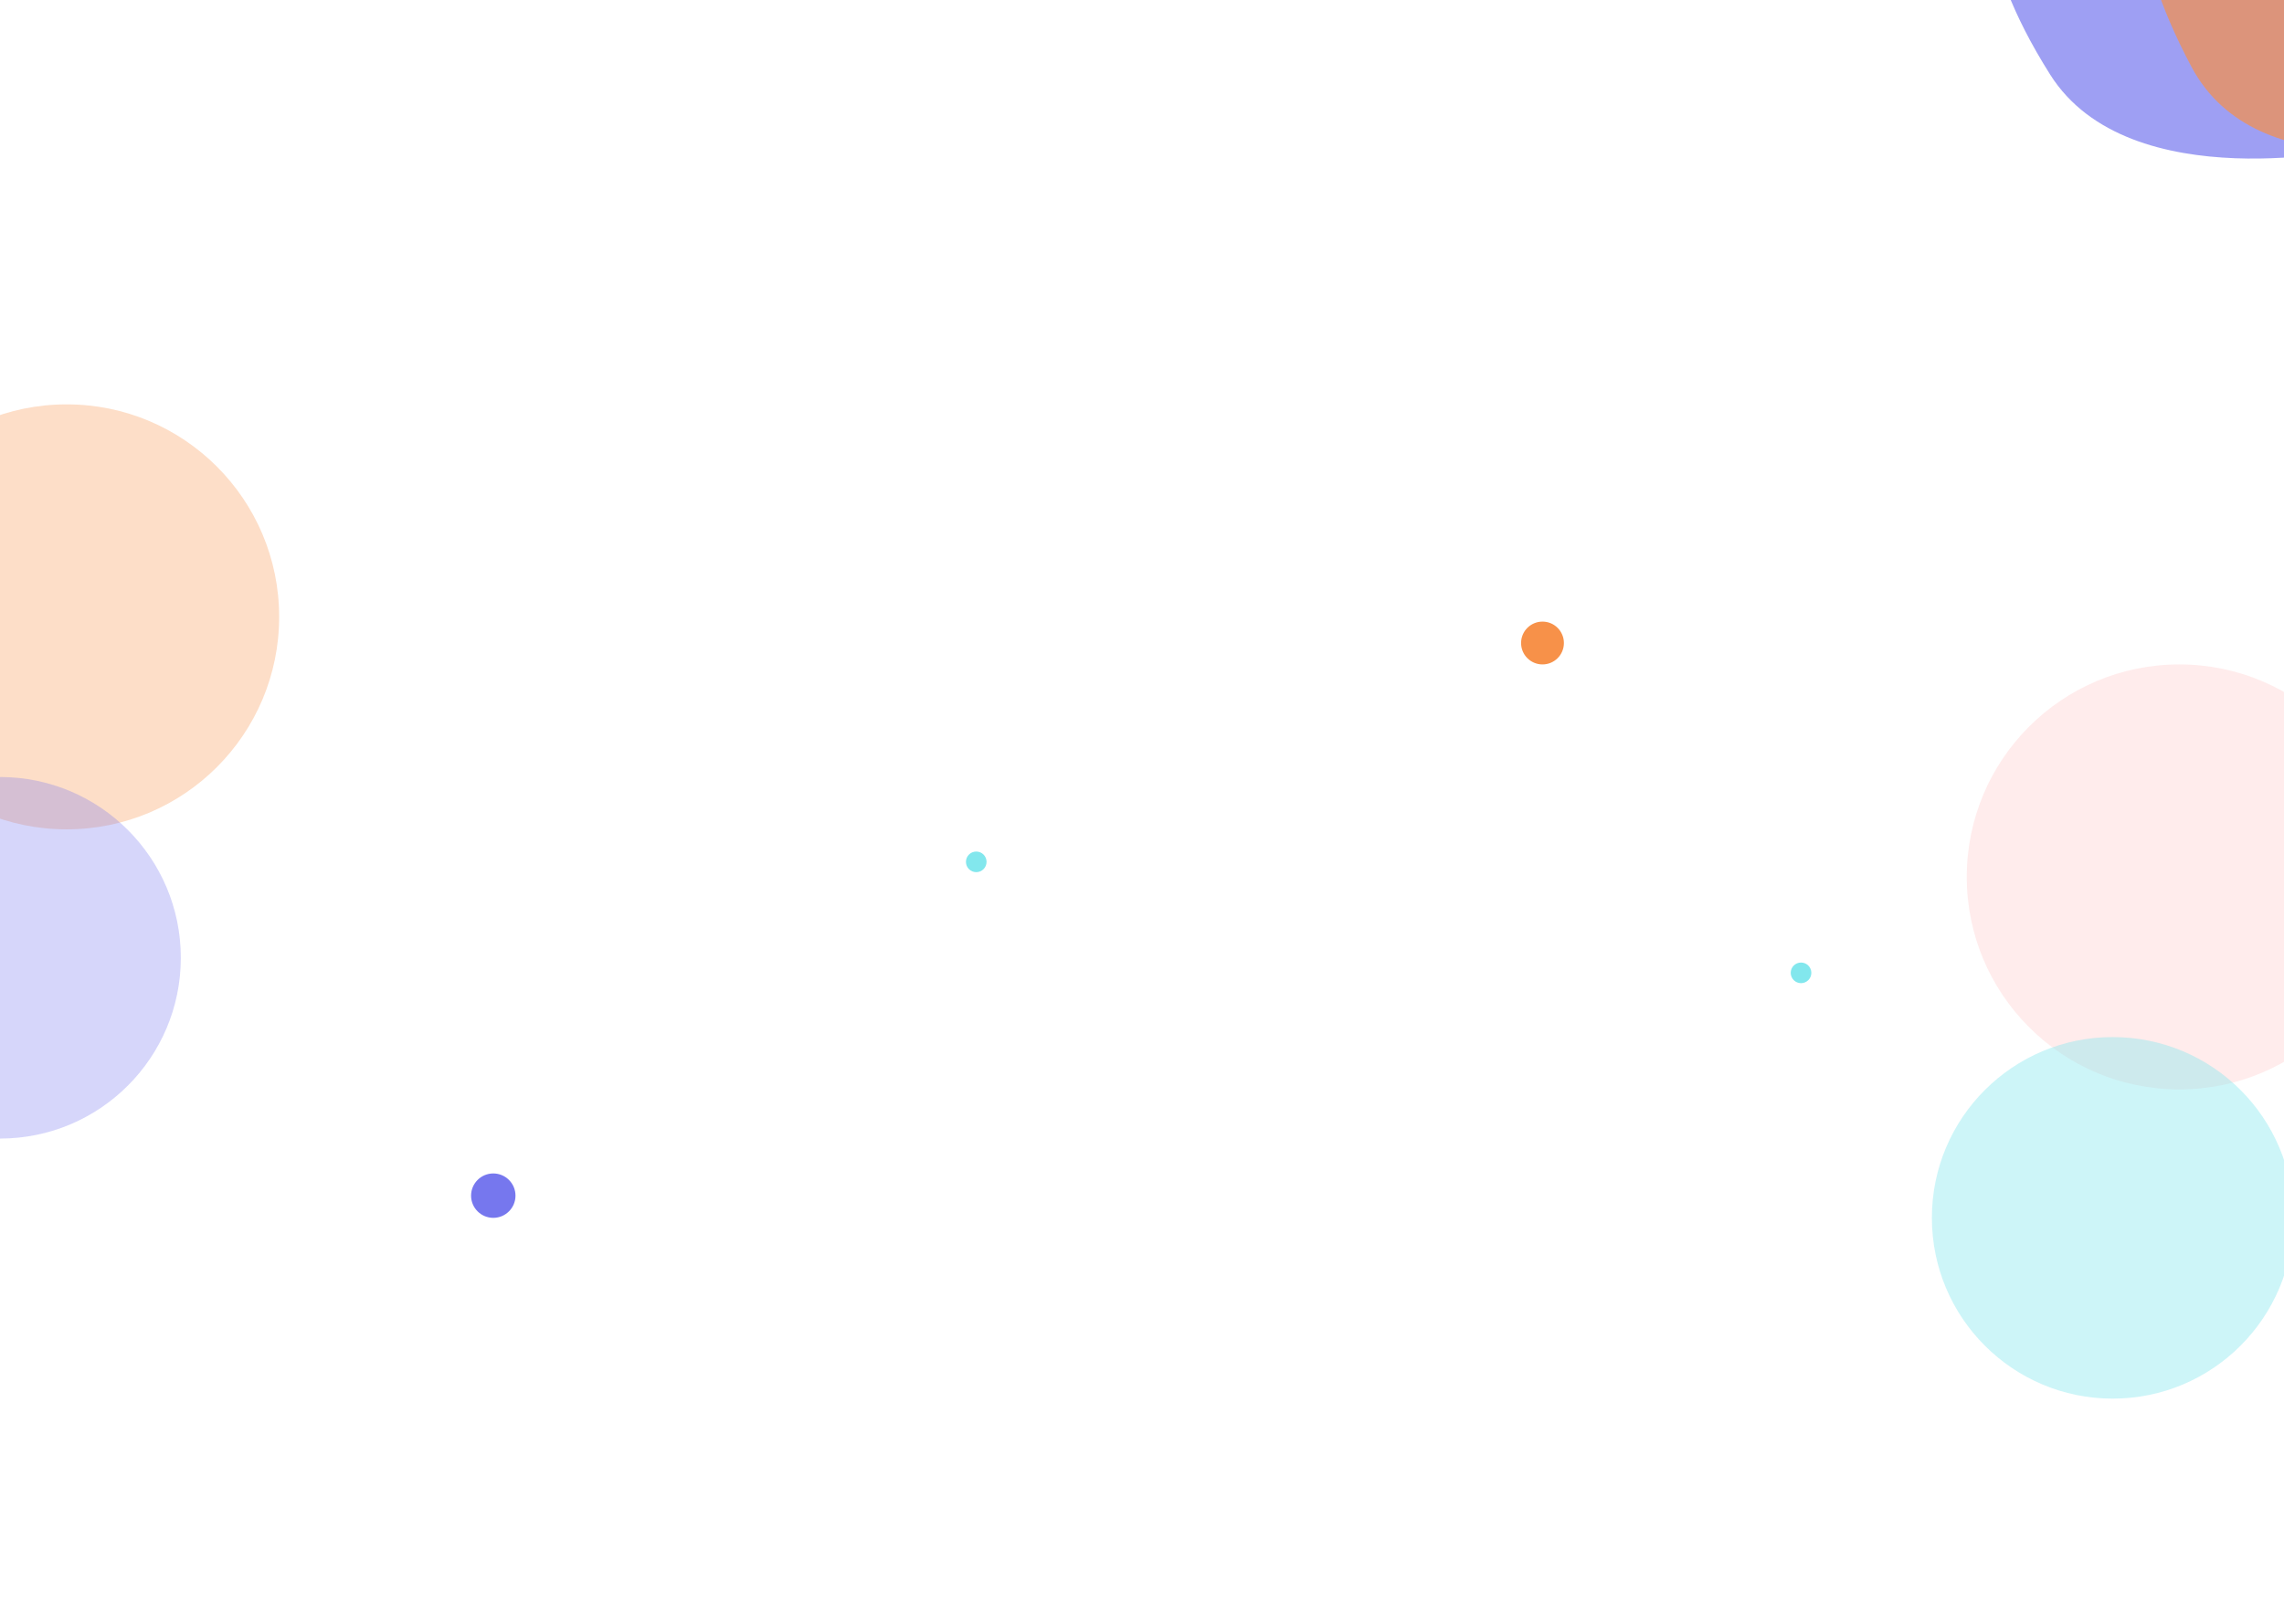 <svg width="1440" height="1024" viewBox="0 0 1440 1024" fill="none" xmlns="http://www.w3.org/2000/svg">
<g clip-path="url(#clip0)">
<rect width="1440" height="1024" fill="white"/>
<path opacity="0.7" d="M1292.57 47.034C1242.58 -32.16 1256.9 -69 1256.9 -69H1488V93.146C1488 93.146 1342.56 126.227 1292.57 47.034Z" fill="#7677EE"/>
<path opacity="0.7" d="M1381.6 42.034C1339.55 -37.16 1351.6 -74 1351.6 -74H1546V88.146C1546 88.146 1423.65 121.227 1381.6 42.034Z" fill="#F79149"/>
<g filter="url(#filter0_f)">
<circle cx="42" cy="389" r="134" fill="#F79149" fill-opacity="0.3"/>
</g>
<g filter="url(#filter1_f)">
<circle cx="1374" cy="553" r="134" fill="#FF4040" fill-opacity="0.1"/>
</g>
<g filter="url(#filter2_f)">
<circle cy="604" r="114" fill="#7677EE" fill-opacity="0.3"/>
</g>
<g filter="url(#filter3_f)">
<circle cx="1332" cy="768" r="114" fill="#82E7ED" fill-opacity="0.4"/>
</g>
<circle cx="972.5" cy="405.5" r="13.5" fill="#F79149"/>
<circle cx="1135.5" cy="613.5" r="6.5" fill="#82E7ED"/>
<circle cx="615.5" cy="543.5" r="6.5" fill="#82E7ED"/>
<circle cx="311" cy="754" r="14" fill="#7677EE"/>
</g>
<defs>
<filter id="filter0_f" x="-224" y="123" width="532" height="532" filterUnits="userSpaceOnUse" color-interpolation-filters="sRGB">
<feFlood flood-opacity="0" result="BackgroundImageFix"/>
<feBlend mode="normal" in="SourceGraphic" in2="BackgroundImageFix" result="shape"/>
<feGaussianBlur stdDeviation="66" result="effect1_foregroundBlur"/>
</filter>
<filter id="filter1_f" x="1108" y="287" width="532" height="532" filterUnits="userSpaceOnUse" color-interpolation-filters="sRGB">
<feFlood flood-opacity="0" result="BackgroundImageFix"/>
<feBlend mode="normal" in="SourceGraphic" in2="BackgroundImageFix" result="shape"/>
<feGaussianBlur stdDeviation="66" result="effect1_foregroundBlur"/>
</filter>
<filter id="filter2_f" x="-246" y="358" width="492" height="492" filterUnits="userSpaceOnUse" color-interpolation-filters="sRGB">
<feFlood flood-opacity="0" result="BackgroundImageFix"/>
<feBlend mode="normal" in="SourceGraphic" in2="BackgroundImageFix" result="shape"/>
<feGaussianBlur stdDeviation="66" result="effect1_foregroundBlur"/>
</filter>
<filter id="filter3_f" x="1086" y="522" width="492" height="492" filterUnits="userSpaceOnUse" color-interpolation-filters="sRGB">
<feFlood flood-opacity="0" result="BackgroundImageFix"/>
<feBlend mode="normal" in="SourceGraphic" in2="BackgroundImageFix" result="shape"/>
<feGaussianBlur stdDeviation="66" result="effect1_foregroundBlur"/>
</filter>
<clipPath id="clip0">
<rect width="1440" height="1024" fill="white"/>
</clipPath>
</defs>
</svg>
